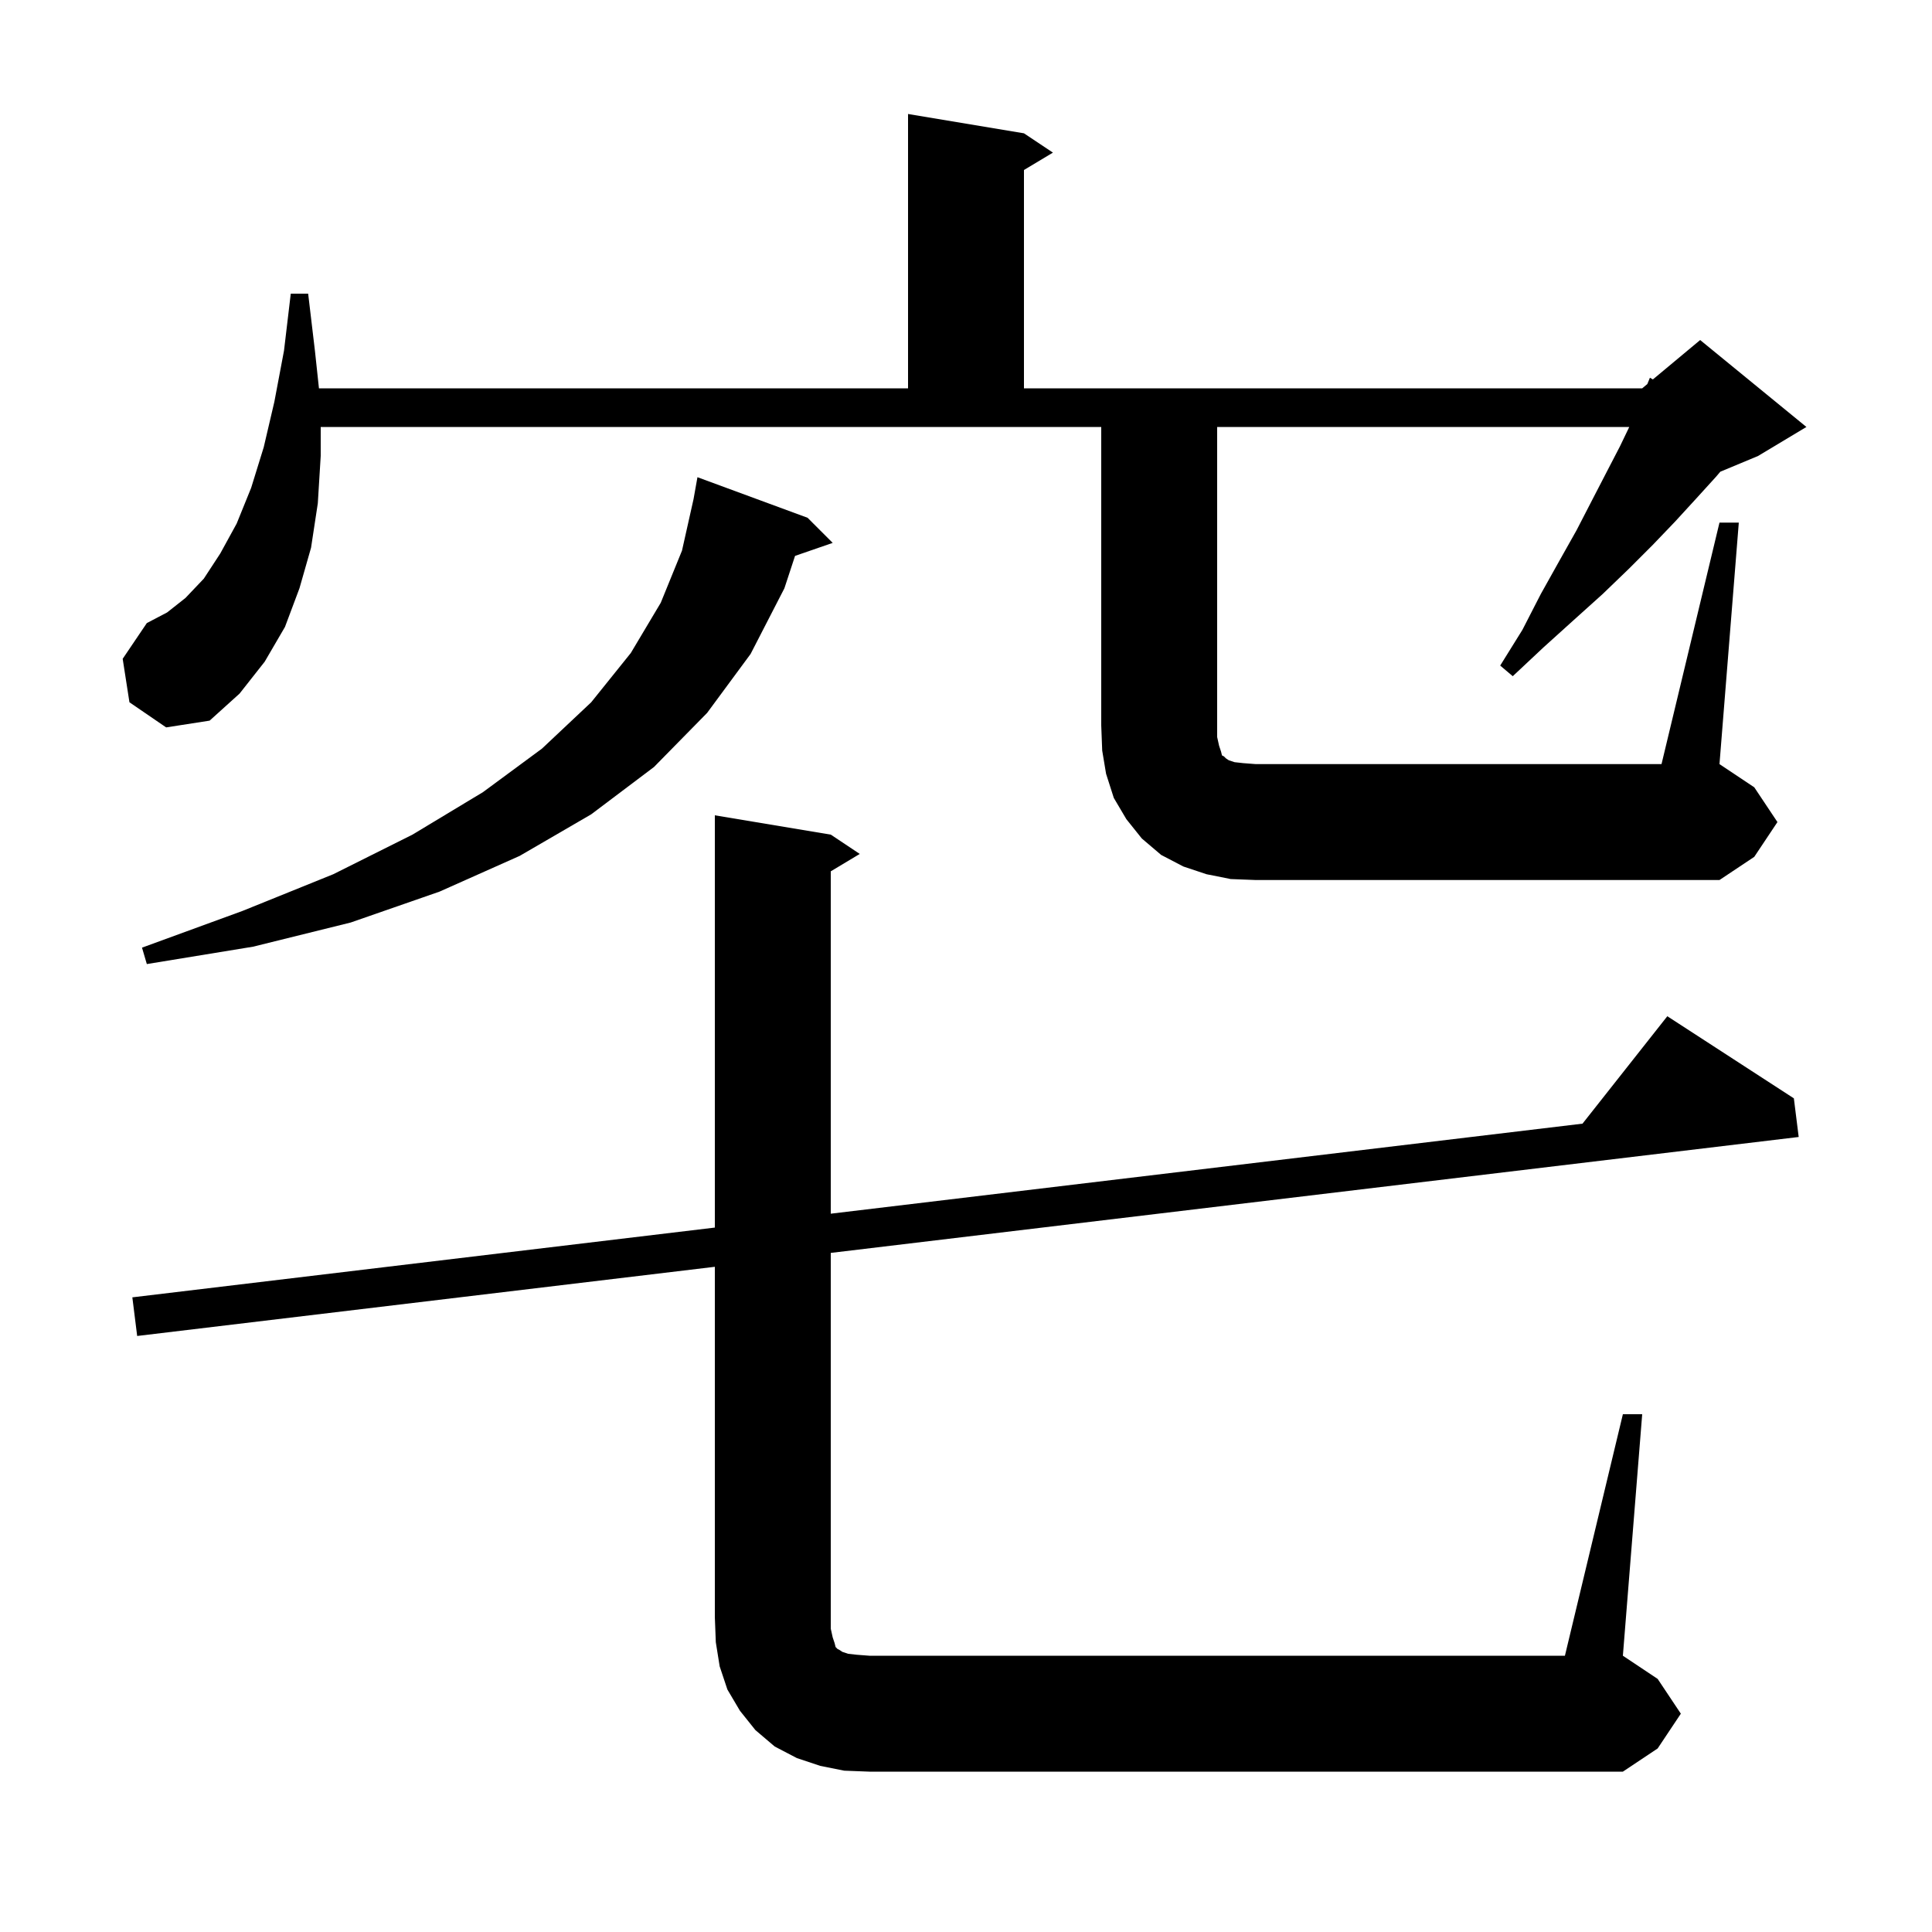 <svg xmlns="http://www.w3.org/2000/svg" xmlns:xlink="http://www.w3.org/1999/xlink" version="1.1" baseProfile="full" viewBox="0 0 200 200" width="200" height="200">
<g fill="black">
<path d="M 168.0 146.4 L 170.0 146.4 L 168.0 171.4 L 171.6 173.8 L 174.0 177.4 L 171.6 181.0 L 168.0 183.4 L 90.0 183.4 L 87.4 183.3 L 84.9 182.8 L 82.5 182.0 L 80.2 180.8 L 78.2 179.1 L 76.6 177.1 L 75.3 174.9 L 74.5 172.5 L 74.1 170.0 L 74.0 167.4 L 74.0 131.138 L 14.2 138.3 L 13.7 134.3 L 74.0 127.078 L 74.0 84.4 L 86.0 86.4 L 89.0 88.4 L 86.0 90.2 L 86.0 125.641 L 163.821 116.32 L 172.6 105.2 L 185.7 113.7 L 186.2 117.7 L 86.0 129.701 L 86.0 168.6 L 86.2 169.5 L 86.4 170.1 L 86.5 170.5 L 86.7 170.7 L 86.9 170.8 L 87.2 171.0 L 87.8 171.2 L 88.7 171.3 L 90.0 171.4 L 162.0 171.4 Z M 83.6 53.6 L 86.2 56.2 L 82.303 57.546 L 81.2 60.9 L 77.7 67.7 L 73.2 73.8 L 67.7 79.4 L 61.2 84.3 L 53.8 88.6 L 45.5 92.3 L 36.3 95.5 L 26.2 98.0 L 15.2 99.8 L 14.7 98.1 L 25.1 94.3 L 34.5 90.5 L 42.7 86.4 L 50.0 82.0 L 56.1 77.5 L 61.2 72.7 L 65.3 67.6 L 68.4 62.4 L 70.6 57.0 L 71.795 51.67 L 72.2 49.4 Z M 178.0 54.1 L 180.0 54.1 L 178.0 79.1 L 181.6 81.5 L 184.0 85.1 L 181.6 88.7 L 178.0 91.1 L 130.0 91.1 L 127.4 91.0 L 124.9 90.5 L 122.5 89.7 L 120.2 88.5 L 118.2 86.8 L 116.6 84.8 L 115.3 82.6 L 114.5 80.1 L 114.1 77.7 L 114.0 75.1 L 114.0 44.2 L 33.2 44.2 L 33.2 47.2 L 32.9 52.1 L 32.2 56.7 L 31.0 60.9 L 29.5 64.9 L 27.4 68.5 L 24.8 71.8 L 21.7 74.6 L 17.2 75.3 L 13.4 72.7 L 12.7 68.2 L 15.2 64.5 L 17.3 63.4 L 19.2 61.9 L 21.1 59.9 L 22.8 57.3 L 24.5 54.2 L 26.0 50.5 L 27.3 46.3 L 28.4 41.6 L 29.4 36.3 L 30.1 30.4 L 31.9 30.4 L 32.6 36.3 L 33.018 40.2 L 94.0 40.2 L 94.0 11.8 L 106.0 13.8 L 109.0 15.8 L 106.0 17.6 L 106.0 40.2 L 170.0 40.2 L 170.531 39.757 L 170.8 39.1 L 171.104 39.28 L 176.0 35.2 L 187.0 44.2 L 182.0 47.2 L 178.089 48.83 L 177.6 49.4 L 175.6 51.6 L 173.4 54.0 L 171.1 56.4 L 168.6 58.9 L 165.9 61.5 L 162.9 64.2 L 159.8 67.0 L 156.6 70.0 L 155.3 68.9 L 157.6 65.2 L 159.5 61.5 L 161.4 58.1 L 163.2 54.9 L 164.8 51.8 L 166.3 48.9 L 167.7 46.2 L 168.66 44.2 L 126.0 44.2 L 126.0 76.3 L 126.2 77.2 L 126.4 77.8 L 126.5 78.2 L 126.7 78.3 L 126.9 78.5 L 127.2 78.7 L 127.8 78.9 L 128.7 79.0 L 130.0 79.1 L 172.0 79.1 Z " />
</g>
</svg>
